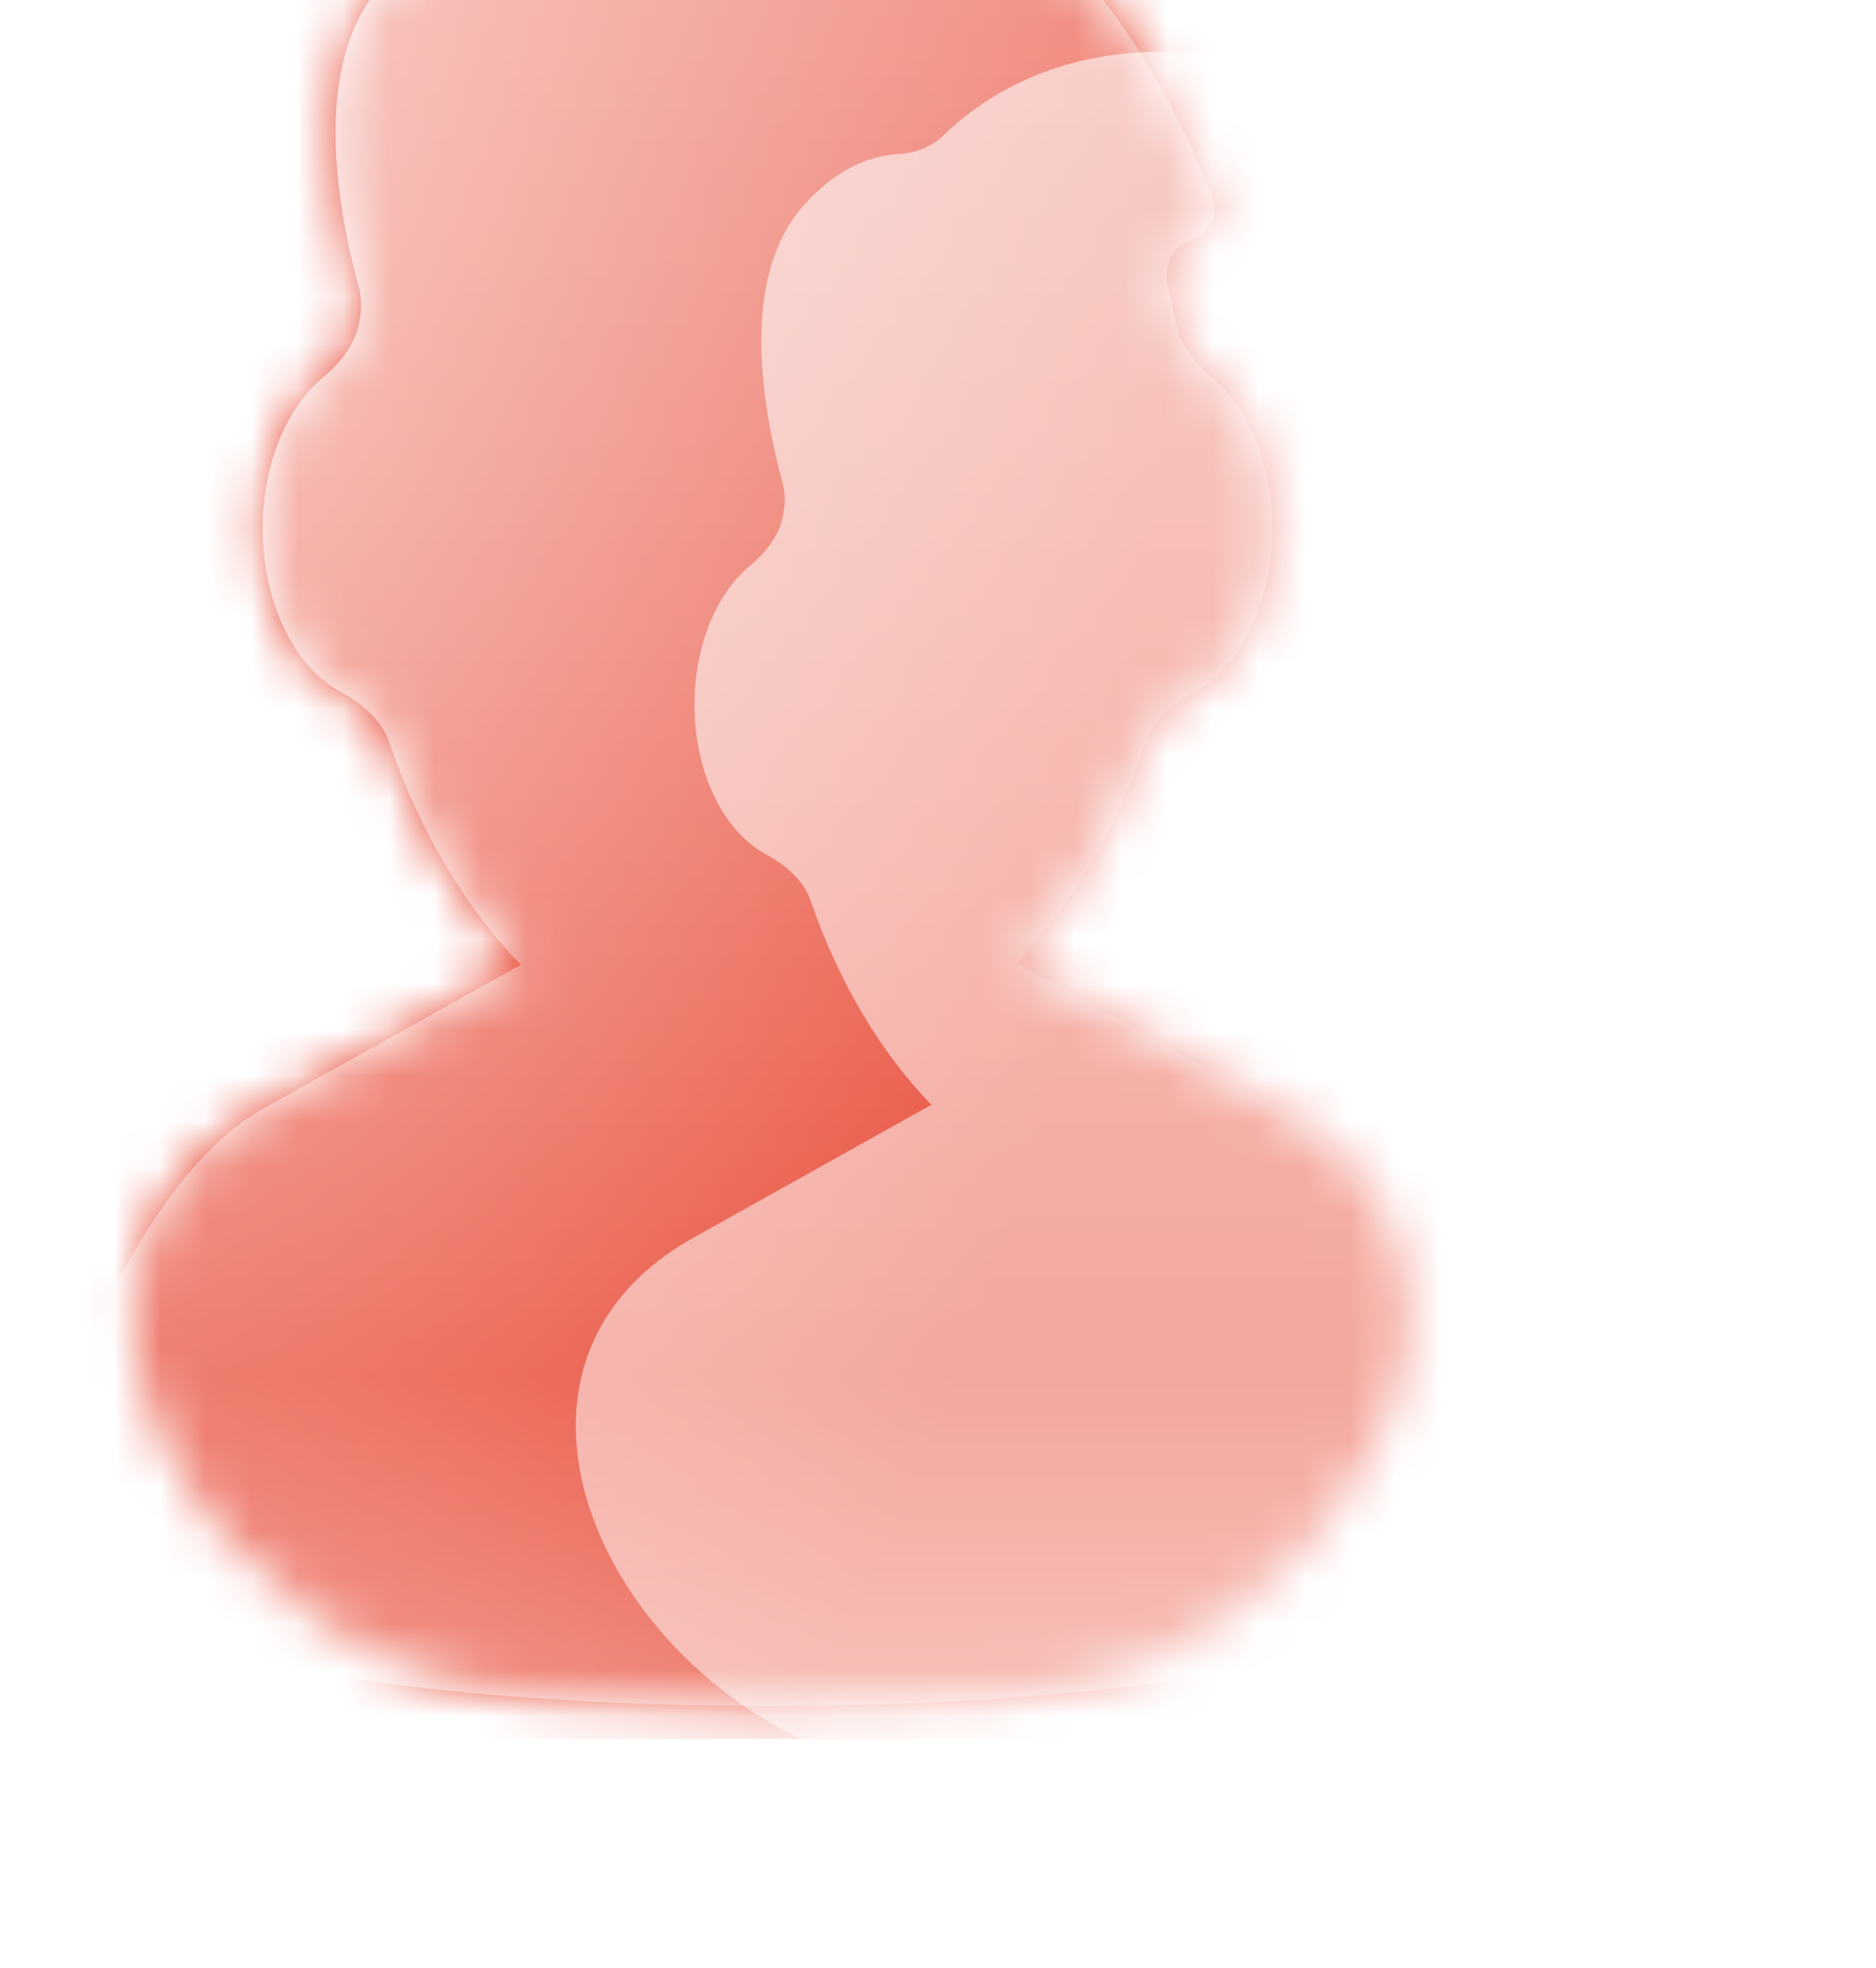 <svg width="41" height="43" viewBox="0 0 41 43" fill="none" xmlns="http://www.w3.org/2000/svg">
<g filter="url(#filter0_iii)">
<mask id="mask0" mask-type="alpha" maskUnits="userSpaceOnUse" x="2" y="0" width="29" height="42">
<path d="M25.694 11.038C25.786 11.544 26.125 11.946 26.497 12.255C27.277 12.904 27.805 14.137 27.805 15.552C27.805 17.176 27.11 18.561 26.134 19.098C25.677 19.348 25.222 19.695 25.039 20.224C24.38 22.131 23.408 23.777 22.219 25.026L27.977 28.243C34.197 31.719 29.122 40.599 22.015 41.102C20.471 41.212 18.753 41.276 16.849 41.276C14.945 41.276 13.227 41.212 11.684 41.102C4.576 40.599 -0.498 31.719 5.721 28.243L11.381 25.081C10.168 23.826 9.177 22.159 8.508 20.224C8.325 19.695 7.87 19.348 7.413 19.098C6.437 18.561 5.742 17.176 5.742 15.552C5.742 14.137 6.27 12.904 7.051 12.255C7.423 11.946 7.761 11.544 7.853 11.038C7.857 11.016 7.861 10.994 7.865 10.972C7.91 10.732 7.9 10.484 7.836 10.25C7.218 7.975 6.964 5.243 8.311 3.699C9.07 2.829 9.861 2.483 10.596 2.441C10.982 2.419 11.366 2.286 11.659 2.005C12.87 0.842 14.577 0 16.925 0C22.16 0 25.317 5.139 26.49 8.314C26.64 8.719 26.412 9.161 26.028 9.254C25.649 9.346 25.423 9.781 25.521 10.2C25.585 10.475 25.643 10.755 25.694 11.038Z" fill="#EE9C2D"/>
</mask>
<g mask="url(#mask0)">
<g clip-path="url(#clip0)">
<rect width="32.827" height="42" transform="translate(2)" fill="#E84B37"/>
<path d="M-70.396 -17.065C-73.121 -20.084 -77.958 -20.978 -86.1 -18.601C-77.845 -21.746 -73.072 -20.799 -70.396 -17.065ZM34.827 42.563V43.474C28.361 42.509 22.38 38.989 16.14 35.969C28.136 43.206 31.634 47.084 34.827 47.262V64.452C12.786 73.279 -18.042 56.876 -4.773 50.103C0.967 47.173 26.781 57.412 16.285 42.527C18.058 46.101 18.381 49.853 12.286 48.781C14.35 48.406 16.769 47.53 14.979 44.529C13.189 41.526 15.059 49.46 2.419 45.386C-7.578 42.17 -22.089 50.925 -12.576 40.383C-33.215 57.001 8.062 76.853 31.86 69.366C29.006 70.206 24.459 70.474 19.316 70.116C24.669 70.027 29.861 68.722 34.811 66.489V71.957C16.881 84.983 0.161 87.985 -30.232 75.048C-4.047 93.095 -34.311 84.643 -34.988 84.429C-32.586 85.162 -20.638 87.038 -21.767 84.715C-22.895 82.392 -31.828 83.16 -38.697 80.176C-35.859 79.855 -30.845 81.945 -37.084 75.977C-24.943 87.091 -34.359 74.994 -41.019 69.544C-41.954 68.687 -42.84 67.775 -43.695 66.811C-42.824 67.597 -42.099 67.775 -41.615 67.15C-43.405 63.719 -44.969 60.485 -46.339 57.43C-45.952 58.001 -45.549 58.591 -45.114 59.163C-70.186 1.805 -7.256 -20.835 -4.434 -40.687C-4.66 -39.901 -5.014 -39.114 -5.514 -38.346C-4.74 -40.633 -4.321 -42.295 -4.563 -43.939H-0.532C-0.451 -43.707 -0.355 -43.456 -0.29 -43.206C-0.081 -43.456 0.097 -43.707 0.258 -43.939H5.708C5.724 -40.49 3.467 -36.398 -2.983 -31.163C1.967 -34.647 6.127 -38.882 7.062 -43.957H9.706C3.176 -36.452 -6.095 -25.284 -11.496 -23.158C-29.458 -13.812 -40.777 6.022 -43.469 25.48C-41.18 17.047 -36.794 8.362 -30.828 0.089C-39.6 13.366 -44.759 28.679 -43.614 41.812C-43.098 45.708 -42.163 49.442 -40.793 52.909C-36.343 62.701 -26.668 69.956 -10.061 72.046C-30.264 59.77 -31.683 28.876 -5.643 25.338C2.66 23.819 10.432 26.463 18.075 29.43C8.271 26.696 -5.079 22.211 -12.931 29.483C-4.337 28.357 4.531 29.412 12.802 32.485C3.628 30.448 -8.836 25.32 -16.108 34.54C-14.189 33.236 -11.609 30.734 -6.449 30.734C-14.027 32.342 -13.544 34.665 -6.32 34.165C-18.784 35.058 -30.957 45.565 -19.042 59.967C-7.127 74.369 4.998 74.476 0.822 77.496C-6.611 82.91 -30.393 70.938 -37.826 59.109C-38.068 58.823 -38.294 58.537 -38.535 58.252C-28.829 74.673 -2.886 86.395 12.512 78.05C19.026 74.512 -37.891 59.145 -17.784 39.239C-12.351 33.861 1.838 33.807 9.029 40.705C4.353 37.345 -12.415 35.487 -7.256 40.74C-3.386 44.671 13.802 46.977 11.141 41.723C9.61 39.489 7.643 37.792 5.434 36.559C5.466 36.577 5.498 36.577 5.53 36.595C-13.189 24.909 7.997 31.663 27.507 40.615C30.038 42.063 32.489 42.634 34.827 42.563ZM-37.213 59.806C-37.213 59.806 -30.232 68.812 -18.703 73.261C-9.642 76.746 -1.661 76.138 -1.612 75.763C-1.564 75.352 -11.19 75.423 -22.573 69.866C-31.909 65.31 -37.213 59.806 -37.213 59.806ZM-13.947 -23.515C-10.722 -25.945 -7.497 -28.358 -4.273 -30.788C-6.965 -29.59 -11.964 -25.838 -13.947 -23.515ZM-44.179 44.671C-44.308 42.885 -45.259 37.149 -45.13 35.29C-46.259 16.832 -38.664 -3.467 -21.896 -16.225C-42.631 -1.948 -49.822 18.583 -44.179 44.671ZM-46.065 15.635C-43.969 11.025 -41.776 6.182 -39.551 1.286C-41.776 4.217 -46.21 13.937 -46.065 15.635ZM-24.056 75.477C-33.779 70.295 -42.647 62.343 -47.226 51.283C-45.259 60.735 -32.312 74.923 -24.056 75.477ZM17.026 40.776C18.349 42.956 19.187 43.778 21.106 47.602C27.926 61.2 -9.787 44.582 -5.708 55.964C-3.225 62.897 14.189 66.292 19.348 66.292C5.16 63.433 -4.257 59.288 -3.273 54.714C-1.774 47.888 42.728 71.653 17.026 40.776ZM-55.304 36.452C-55.401 33.253 -55.675 26.41 -55.143 23.229C-56.046 25.802 -55.675 32.789 -55.304 36.452ZM-43.695 66.793C-44.308 66.114 -44.888 65.417 -45.452 64.684C-44.824 65.596 -44.227 66.31 -43.695 66.793ZM-45.452 64.702C-49.258 59.181 -54.095 49.282 -55.143 39.132C-54.852 49.442 -51.563 56.858 -45.452 64.702ZM-19.719 -41.437C-18.897 -39.936 -18.526 -38.292 -18.381 -36.72C-18.332 -38.471 -18.72 -40.097 -19.719 -41.437ZM-21.735 -43.957H-23.363C-21.702 -43.349 -20.525 -42.492 -19.735 -41.437C-20.219 -42.331 -20.864 -43.188 -21.735 -43.957ZM-47.726 55.035C-51.434 46.708 -51.983 43.581 -53.047 37.345C-52.837 44.743 -52.24 47.352 -47.726 55.035ZM-52.724 70.581C-46.92 77.907 -33.053 82.195 -40.47 73.618C-38.374 79.515 -48.21 75.048 -52.724 70.581ZM-30.603 -38.971C-30.683 -40.705 -31.038 -42.367 -31.715 -43.957H-35.214C-34.166 -43.456 -33.182 -42.813 -32.263 -41.973C-33.876 -42.635 -35.488 -43.278 -37.165 -43.957H-38.89C-34.892 -42.867 -31.667 -41.205 -30.603 -38.971ZM34.827 -43.957V-36.934C24.089 -41.848 14.995 -37.739 9.835 -32.878C4.676 -28.018 -2.548 -27.089 -8.175 -23.301C-2.241 -27.929 5.966 -29.841 10.867 -35.38C15.769 -40.919 13.915 -41.723 14.898 -43.957H34.827ZM26.701 -41.67C23.234 -41.616 20.267 -40.115 17.365 -38.364C20.429 -39.633 23.557 -40.74 26.701 -41.67ZM18.526 68.329C14.721 68.061 10.593 67.454 6.595 66.489C10.626 67.829 14.608 68.401 18.526 68.329ZM7.401 68.294C5.079 67.525 2.757 66.525 0.403 65.238C-23.379 50.568 -2.58 46.816 7.433 48.692C1.451 45.922 -16.124 42.509 -11.141 56.59C-12.238 55.071 -14.511 52.891 -14.027 48.781C-17.252 58.609 -3.305 65.703 7.401 68.294ZM-10.964 -20.906C-19.639 -15.063 -24.701 -9.185 -30.812 0.071C-24.701 -8.398 -19.751 -14.045 -10.964 -20.906ZM34.827 36.452V34.951C32.473 34.522 25.395 32.235 23.057 31.449C26.298 32.86 34.085 35.916 34.827 36.452ZM-29.135 -43.957H-23.541C-12.544 -37.488 -26.975 -26.642 -29.377 -19.137C-25.201 -21.442 -18.607 -30.055 -18.381 -36.702C-17.72 -29.269 -22.154 -23.033 -8.594 -36.595C-6.272 -38.292 -5.837 -41.062 -6.724 -43.957H-5.901C-4.45 -28.572 -32.376 -20.745 -35.182 -13.169C-28.329 -14.849 -39.745 -9.077 -38.052 -7.88C-30.732 -13.205 -25.072 -20.817 -17.607 -25.91C-35.02 -12.401 -54.014 12.008 -53.321 35.773C-58.4 6.111 -24.718 -26.017 -26.41 -37.846C-27.249 -43.599 -28.361 -42.438 -29.135 -43.957ZM-32.408 -19.37C-33.344 -19.638 -35.085 -17.833 -35.117 -15.921C-34.085 -17.225 -33.247 -18.297 -32.408 -19.37ZM-23.395 -37.024C-23.605 -37.739 -23.798 -38.382 -24.04 -39.222C-24.83 -37.703 -24.637 -37.024 -23.395 -37.024ZM-21.654 -36.273C-22.138 -37.185 -21.977 -39.275 -22.879 -38.9C-22.525 -38.096 -23.734 -36.72 -21.654 -36.273ZM-27.281 -43.474C-25.717 -37.596 -24.943 -43.51 -21.444 -39.615C-21.767 -41.777 -24.492 -43.76 -27.281 -43.474ZM-62.398 63.076C-58.19 72.046 -55.417 77.46 -42.889 80.587C-50.531 76.888 -56.465 72.135 -62.398 63.076ZM-87.874 64.202V65.721C-80.634 74.583 -73.024 84.804 -64.623 88.878C-63.043 89.986 -61.447 91.04 -59.835 92.023H-57.545C-63.205 89.003 -68.3 85.376 -72.572 81.177C-77.651 77.389 -82.698 70.545 -87.874 64.202ZM-87.874 -20.745V-22.104C-49.822 -38.954 -63.688 9.292 -65.462 21.246C-67.235 33.2 -63.043 56.286 -59.657 50.693C-56.271 45.1 -68.042 37.345 -45.42 -11.204C-55.288 4.199 -61.431 31.27 -63.962 31.341C-66.494 31.413 -65.139 22.157 -63.688 18.583C-65.462 54.142 -38.793 -48.924 -86.422 -26.428C-86.809 -26.195 -87.293 -25.963 -87.874 -25.713V-30.055C-73.814 -38.132 -65.623 -42.992 -53.934 -42.992C-42.244 -42.992 -32.973 -40.258 -30.683 -36.416C-32.989 -12.812 -78.167 23.14 -47.452 66.882C-40.938 74.869 -44.017 75.405 -50.951 69.509C-57.884 63.612 -65.252 49.835 -68.154 33.164C-67.945 43.081 -66.703 52.891 -62.85 61.075C-66.929 54.856 -68.687 49.675 -69.767 37.917C-70.847 26.16 -67.59 9.095 -67.268 -4.163C-66.752 -6.10352e-05 -66.768 2.591 -66.913 6.254C-59.561 -21.8 -73.862 -26.642 -87.874 -20.745ZM-70.638 -37.042C-73.201 -36.488 -78.264 -34.594 -80.167 -32.878C-76.99 -34.272 -73.814 -35.648 -70.638 -37.042ZM-37.342 -37.328C-34.972 -34.826 -35.714 -30.627 -37.036 -27.16C-36.859 -27.446 -36.665 -27.75 -36.456 -28.054C-34.263 -31.556 -34.988 -35.148 -37.342 -37.328ZM-37.504 -35.112C-37.31 -32.181 -37.6 -29.608 -38.455 -26.66C-36.262 -30.269 -35.923 -33.271 -37.504 -35.112ZM-52.676 -40.061C-50.112 -40.061 -47.565 -40.061 -45.001 -40.061C-47.178 -40.294 -50.467 -40.294 -52.676 -40.061ZM-38.084 -34.343C-40.615 -40.973 -50.806 -39.722 -56.271 -38.775C-50.273 -38.793 -42.179 -40.365 -38.084 -34.343ZM-39.019 -26.964C-40.761 -22.961 -44.34 -20.656 -46.404 -16.975C-44.179 -17.118 -39.261 -24.194 -39.019 -26.964ZM30.845 3.341C27.62 -0.5 27.459 -1.197 29.151 -3.699C25.83 -1.876 28.619 1.912 30.845 3.341ZM23.669 -37.971C27.378 -38.185 31.135 -37.077 34.827 -36.13V-36.291C31.199 -37.864 27.604 -39.472 23.669 -37.971ZM34.827 28.911V26.767C30.748 25.391 26.765 24.158 22.75 23.64C26.556 24.998 30.699 28.089 34.827 28.911ZM-87.874 71.599C-81.424 78.711 -74.942 85.859 -68.058 92.023H-64.769C-72.863 84.34 -80.312 74.923 -87.874 67.847V71.599ZM-87.874 72.886V81.32C-83.23 83.875 -78.135 87.413 -72.572 92.023H-70.073C-76.232 87.681 -82.069 79.926 -87.874 72.886ZM34.827 5.271V-5.182C33.795 -4.521 32.682 -3.878 31.489 -3.252C30.457 0.036 32.102 3.127 34.827 5.271ZM26.797 -3.717C23.073 -1.698 25.798 0.357 27.555 2.537C26.023 -0.786 24.331 -1.126 26.797 -3.717ZM17.349 -28.179C25.637 -30.734 29.49 -28.286 34.827 -25.248V-25.677C29.345 -28.643 26.604 -31.806 17.349 -28.179ZM34.827 -11.829V-11.847C34.763 -11.811 34.698 -11.775 34.633 -11.74C34.698 -11.775 34.763 -11.811 34.827 -11.829ZM33.763 92.023C34.118 91.809 34.472 91.612 34.827 91.398V90.415C34.117 90.969 33.392 91.487 32.666 92.023H33.763ZM-87.664 -43.957C-87.712 -43.939 -87.761 -43.921 -87.793 -43.903C-87.745 -43.921 -87.696 -43.939 -87.648 -43.957H-87.664ZM-87.874 -43.885C-87.841 -43.885 -87.825 -43.903 -87.793 -43.903C-87.825 -43.903 -87.841 -43.885 -87.874 -43.885ZM-82.521 -43.957C-84.52 -43.081 -86.31 -42.384 -87.874 -41.848V-36.095C-81.005 -39.168 -73.943 -41.777 -67.171 -43.957H-82.521ZM-38.487 92.023H-35.778C-39.584 90.487 -49.725 84.179 -50.999 83.393C-46.21 87.163 -41.825 90.111 -38.487 92.023ZM-87.874 -12.365V-15.403C-53.127 -25.23 -86.422 44.618 -59.69 75.995C-84.326 58.788 -73.846 21.621 -76.249 -3.77C-77.039 -12.151 -82.069 -13.008 -87.874 -12.365ZM-78.683 -13.402C-70.46 -3.395 -75.862 17.511 -75.362 32.539C-75.41 21.764 -64.978 -10.007 -78.683 -13.402ZM8.159 92.023C16.946 89.486 25.266 85.448 32.408 79.819C33.231 78.925 34.037 78.05 34.811 77.21V73.815C23.444 81.641 11.69 88.289 0.048 92.023H8.159ZM-58.77 77.013C-56.884 79.051 -54.627 80.855 -51.918 82.374L-58.77 77.013ZM13.221 26.803C3.628 19.369 27.539 33.396 34.827 34.325V31.198C23.186 27.571 -6.853 17.225 13.221 26.803ZM-75.378 58.841C-73.362 64.327 -71.266 72.904 -58.529 80.409C-68.364 71.474 -71.75 65.756 -75.378 58.841ZM-84.004 38.596C-83.52 46.101 -79.892 51.158 -76.587 55.571C-84.778 28.554 -68.429 -10.507 -87.874 -10.918V-8.523C-86.31 -8.774 -86.1 -10.721 -83.117 -9.095C-75.571 -4.485 -78.296 9.595 -80.102 16.457C-80.521 10.006 -77.361 0.733 -82.875 -3.681C-88.196 -5.593 -81.892 3.77 -82.924 6.647C-84.052 2.805 -85.761 0.304 -87.874 -1.162V3.306C-81.908 9.578 -83.327 27.071 -83.117 34.576C-85.536 29.233 -86.487 23.086 -87.874 17.225V45.493C-84.326 52.623 -81.376 60.289 -79.167 66.096C-82.134 61.968 -84.955 56.929 -87.874 51.98V60.717C-80.376 68.687 -72.75 79.158 -64.478 86.109C-68.687 83.303 -72.701 80.087 -76.474 76.46C-71.315 81.784 -65.591 86.198 -59.496 89.772C-58.642 90.308 -57.787 90.79 -56.916 91.219C-56.416 91.487 -55.933 91.737 -55.433 92.005H-39.616C-73.201 83.446 -85.133 48.424 -84.004 38.596ZM30.651 92.023C32.07 91.273 33.473 90.469 34.827 89.611V80.087C27.136 85.376 19.719 89.289 12.592 92.023H30.651ZM22.218 36.327C26.942 39.096 30.957 41.276 34.827 41.223V36.666C34.424 36.648 33.263 36.327 31.086 35.594C39.358 44.296 27.958 39.615 22.218 36.327ZM-87.874 92.023H-77.619C-81.07 89.825 -84.52 87.592 -87.874 85.626V92.023ZM-31.925 17.118C-31.925 17.1 -31.909 17.082 -31.909 17.064C-31.909 17.082 -31.909 17.1 -31.925 17.118ZM-31.731 16.689C-31.796 16.814 -31.844 16.939 -31.909 17.064C-31.844 16.939 -31.796 16.814 -31.731 16.689ZM-31.667 16.564C-31.683 16.6 -31.699 16.618 -31.715 16.654C-31.699 16.618 -31.683 16.6 -31.667 16.564ZM-31.715 16.654C-31.715 16.671 -31.731 16.671 -31.731 16.689C-31.731 16.671 -31.715 16.671 -31.715 16.654ZM-30.474 17.69C-40.309 28.411 -35.794 54.499 -32.699 45.958C-26.652 29.322 -12.415 14.295 5.482 22.872C-3.708 16.975 13.205 20.656 23.492 22.639C12.173 19.763 0.419 15.849 -10.771 19.709C-7.272 17.922 -5.208 17.172 -1.29 17.154C-10.464 16.117 -18.042 18.405 -25.862 25.016C-33.682 31.627 -22.412 9.649 -24.024 8.577C-25.524 7.576 -29.667 12.293 -31.667 16.564C-29.071 11.114 -25.459 12.222 -30.474 17.69ZM-32.086 17.511C-32.038 17.368 -31.973 17.243 -31.925 17.118C-31.973 17.243 -32.038 17.386 -32.086 17.511ZM2.096 17.154C11.883 18.262 17.817 21.156 27.249 22.336C17.639 20.102 11.448 17.082 2.096 17.154ZM22.218 36.327C21.96 36.184 21.718 36.023 21.46 35.88C21.686 36.041 21.944 36.184 22.218 36.327ZM-72.073 -41.348C-70.573 -41.956 -69.073 -42.563 -67.574 -43.171C-69.332 -43.814 -70.718 -42.241 -72.073 -41.348ZM-61.076 -43.957H-63.737C-74.604 -38.936 -95.919 -29.966 -61.076 -43.957ZM-18.075 83.536C-10.658 87.306 -18.204 88.289 -22.315 88.164C-16.14 89.218 -8.949 86.645 -18.075 83.536ZM-10.126 85.448C-5.434 89.093 -11.754 89.45 -14.689 89.807C-11.432 89.575 -2.306 89.075 -10.126 85.448ZM-1.306 85.233C9.029 90.076 -1.806 90.951 -7.578 92.023H-5.466C1.209 91.201 11.174 88.664 -1.306 85.233ZM34.827 24.212V23.533C33.118 23.515 31.377 23.39 29.603 23.175C31.377 23.569 33.118 23.926 34.827 24.212ZM-36.601 56.643C-34.505 60.574 -30.474 63.612 -28.7 63.969C-30.957 62.719 -34.182 59.86 -36.601 56.643ZM-18.22 68.615C-38.664 45.422 -19.187 24.301 -5.321 21.621C-14.834 21.978 -34.666 38.06 -29.829 53.606C-33.215 53.195 -37.084 46.994 -38.148 40.83C-37.407 50.032 -31.602 59.86 -18.22 68.615ZM-30.474 60.038C-36.923 53.606 -39.761 43.885 -39.793 37.453C-40.486 44.153 -39.019 52.891 -30.474 60.038ZM34.827 25.338V24.855C33.65 24.73 32.457 24.569 31.247 24.355C32.537 24.677 33.731 24.998 34.827 25.338ZM34.827 -34.719V-31.163C30.699 -32.807 30.474 -34.665 20.058 -32.86C9.642 -31.056 -19.429 -14.456 -25.749 -1.626C-15.156 -15.903 26.959 -38.918 34.827 -22.211V-13.92C24.201 -6.272 -7.933 -3.056 -4.482 3.645C-2.951 5.825 1.774 8.059 6.288 4.664C-2.58 2.519 13.302 -3.878 15.72 -5.003C-4.047 4.95 12.899 3.234 21.638 4.378C30.377 5.521 31.135 7.648 34.827 9.184V9.631C26.91 7.255 25.637 4.503 10.48 5.128C27.571 6.272 19.671 12.347 34.827 12.758V20.763C18.542 20.924 13.866 15.706 1.741 15.706C-10.384 15.706 -17.639 16.779 -22.525 20.066C-31.119 26.267 -18.703 6.254 -17.543 3.288C-9.981 -15.027 -37.504 15.456 -39.793 37.453C-39.874 18.637 -24.83 -5.003 -7.417 -6.075C-1.935 -6.433 -35.15 23.229 -18.542 17.69C-32.086 16.796 13.221 -9.828 -0.468 -9.578C-23.831 -9.149 -34.472 10.685 -41.002 28.518C-43.276 0.125 9.029 -39.633 34.827 -34.719ZM6.82 5.897C8.304 6.933 11.399 6.486 13.753 6.719C11.448 6.272 9.174 5.271 6.82 5.897ZM-6.53 14.867C-11.657 14.491 -22.573 18.226 -14.35 9.649C-24.347 18.941 -12.286 15.563 -6.53 14.867Z" fill="#BD93B9"/>
<path d="M-70.396 -17.065C-73.121 -20.084 -77.958 -20.978 -86.1 -18.601C-77.845 -21.746 -73.072 -20.799 -70.396 -17.065ZM34.827 42.563V43.474C28.361 42.509 22.38 38.989 16.14 35.969C28.136 43.206 31.634 47.084 34.827 47.262V64.452C12.786 73.279 -18.042 56.876 -4.773 50.103C0.967 47.173 26.781 57.412 16.285 42.527C18.058 46.101 18.381 49.853 12.286 48.781C14.35 48.406 16.769 47.53 14.979 44.529C13.189 41.526 15.059 49.46 2.419 45.386C-7.578 42.17 -22.089 50.925 -12.576 40.383C-33.215 57.001 8.062 76.853 31.86 69.366C29.006 70.206 24.459 70.474 19.316 70.116C24.669 70.027 29.861 68.722 34.811 66.489V71.957C16.881 84.983 0.161 87.985 -30.232 75.048C-4.047 93.095 -34.311 84.643 -34.988 84.429C-32.586 85.162 -20.638 87.038 -21.767 84.715C-22.895 82.392 -31.828 83.16 -38.697 80.176C-35.859 79.855 -30.845 81.945 -37.084 75.977C-24.943 87.091 -34.359 74.994 -41.019 69.544C-41.954 68.687 -42.84 67.775 -43.695 66.811C-42.824 67.597 -42.099 67.775 -41.615 67.15C-43.405 63.719 -44.969 60.485 -46.339 57.43C-45.952 58.001 -45.549 58.591 -45.114 59.163C-70.186 1.805 -7.256 -20.835 -4.434 -40.687C-4.66 -39.901 -5.014 -39.114 -5.514 -38.346C-4.74 -40.633 -4.321 -42.295 -4.563 -43.939H-0.532C-0.451 -43.707 -0.355 -43.456 -0.29 -43.206C-0.081 -43.456 0.097 -43.707 0.258 -43.939H5.708C5.724 -40.49 3.467 -36.398 -2.983 -31.163C1.967 -34.647 6.127 -38.882 7.062 -43.957H9.706C3.176 -36.452 -6.095 -25.284 -11.496 -23.158C-29.458 -13.812 -40.777 6.022 -43.469 25.48C-41.18 17.047 -36.794 8.362 -30.828 0.089C-39.6 13.366 -44.759 28.679 -43.614 41.812C-43.098 45.708 -42.163 49.442 -40.793 52.909C-36.343 62.701 -26.668 69.956 -10.061 72.046C-30.264 59.77 -31.683 28.876 -5.643 25.338C2.66 23.819 10.432 26.463 18.075 29.43C8.271 26.696 -5.079 22.211 -12.931 29.483C-4.337 28.357 4.531 29.412 12.802 32.485C3.628 30.448 -8.836 25.32 -16.108 34.54C-14.189 33.236 -11.609 30.734 -6.449 30.734C-14.027 32.342 -13.544 34.665 -6.32 34.165C-18.784 35.058 -30.957 45.565 -19.042 59.967C-7.127 74.369 4.998 74.476 0.822 77.496C-6.611 82.91 -30.393 70.938 -37.826 59.109C-38.068 58.823 -38.294 58.537 -38.535 58.252C-28.829 74.673 -2.886 86.395 12.512 78.05C19.026 74.512 -37.891 59.145 -17.784 39.239C-12.351 33.861 1.838 33.807 9.029 40.705C4.353 37.345 -12.415 35.487 -7.256 40.74C-3.386 44.671 13.802 46.977 11.141 41.723C9.61 39.489 7.643 37.792 5.434 36.559C5.466 36.577 5.498 36.577 5.53 36.595C-13.189 24.909 7.997 31.663 27.507 40.615C30.038 42.063 32.489 42.634 34.827 42.563ZM-37.213 59.806C-37.213 59.806 -30.232 68.812 -18.703 73.261C-9.642 76.746 -1.661 76.138 -1.612 75.763C-1.564 75.352 -11.19 75.423 -22.573 69.866C-31.909 65.31 -37.213 59.806 -37.213 59.806ZM-13.947 -23.515C-10.722 -25.945 -7.497 -28.358 -4.273 -30.788C-6.965 -29.59 -11.964 -25.838 -13.947 -23.515ZM-44.179 44.671C-44.308 42.885 -45.259 37.149 -45.13 35.29C-46.259 16.832 -38.664 -3.467 -21.896 -16.225C-42.631 -1.948 -49.822 18.583 -44.179 44.671ZM-46.065 15.635C-43.969 11.025 -41.776 6.182 -39.551 1.286C-41.776 4.217 -46.21 13.937 -46.065 15.635ZM-24.056 75.477C-33.779 70.295 -42.647 62.343 -47.226 51.283C-45.259 60.735 -32.312 74.923 -24.056 75.477ZM17.026 40.776C18.349 42.956 19.187 43.778 21.106 47.602C27.926 61.2 -9.787 44.582 -5.708 55.964C-3.225 62.897 14.189 66.292 19.348 66.292C5.16 63.433 -4.257 59.288 -3.273 54.714C-1.774 47.888 42.728 71.653 17.026 40.776ZM-55.304 36.452C-55.401 33.253 -55.675 26.41 -55.143 23.229C-56.046 25.802 -55.675 32.789 -55.304 36.452ZM-43.695 66.793C-44.308 66.114 -44.888 65.417 -45.452 64.684C-44.824 65.596 -44.227 66.31 -43.695 66.793ZM-45.452 64.702C-49.258 59.181 -54.095 49.282 -55.143 39.132C-54.852 49.442 -51.563 56.858 -45.452 64.702ZM-19.719 -41.437C-18.897 -39.936 -18.526 -38.292 -18.381 -36.72C-18.332 -38.471 -18.72 -40.097 -19.719 -41.437ZM-21.735 -43.957H-23.363C-21.702 -43.349 -20.525 -42.492 -19.735 -41.437C-20.219 -42.331 -20.864 -43.188 -21.735 -43.957ZM-47.726 55.035C-51.434 46.708 -51.983 43.581 -53.047 37.345C-52.837 44.743 -52.24 47.352 -47.726 55.035ZM-52.724 70.581C-46.92 77.907 -33.053 82.195 -40.47 73.618C-38.374 79.515 -48.21 75.048 -52.724 70.581ZM-30.603 -38.971C-30.683 -40.705 -31.038 -42.367 -31.715 -43.957H-35.214C-34.166 -43.456 -33.182 -42.813 -32.263 -41.973C-33.876 -42.635 -35.488 -43.278 -37.165 -43.957H-38.89C-34.892 -42.867 -31.667 -41.205 -30.603 -38.971ZM34.827 -43.957V-36.934C24.089 -41.848 14.995 -37.739 9.835 -32.878C4.676 -28.018 -2.548 -27.089 -8.175 -23.301C-2.241 -27.929 5.966 -29.841 10.867 -35.38C15.769 -40.919 13.915 -41.723 14.898 -43.957H34.827ZM26.701 -41.67C23.234 -41.616 20.267 -40.115 17.365 -38.364C20.429 -39.633 23.557 -40.74 26.701 -41.67ZM18.526 68.329C14.721 68.061 10.593 67.454 6.595 66.489C10.626 67.829 14.608 68.401 18.526 68.329ZM7.401 68.294C5.079 67.525 2.757 66.525 0.403 65.238C-23.379 50.568 -2.58 46.816 7.433 48.692C1.451 45.922 -16.124 42.509 -11.141 56.59C-12.238 55.071 -14.511 52.891 -14.027 48.781C-17.252 58.609 -3.305 65.703 7.401 68.294ZM-10.964 -20.906C-19.639 -15.063 -24.701 -9.185 -30.812 0.071C-24.701 -8.398 -19.751 -14.045 -10.964 -20.906ZM34.827 36.452V34.951C32.473 34.522 25.395 32.235 23.057 31.449C26.298 32.86 34.085 35.916 34.827 36.452ZM-29.135 -43.957H-23.541C-12.544 -37.488 -26.975 -26.642 -29.377 -19.137C-25.201 -21.442 -18.607 -30.055 -18.381 -36.702C-17.72 -29.269 -22.154 -23.033 -8.594 -36.595C-6.272 -38.292 -5.837 -41.062 -6.724 -43.957H-5.901C-4.45 -28.572 -32.376 -20.745 -35.182 -13.169C-28.329 -14.849 -39.745 -9.077 -38.052 -7.88C-30.732 -13.205 -25.072 -20.817 -17.607 -25.91C-35.02 -12.401 -54.014 12.008 -53.321 35.773C-58.4 6.111 -24.718 -26.017 -26.41 -37.846C-27.249 -43.599 -28.361 -42.438 -29.135 -43.957ZM-32.408 -19.37C-33.344 -19.638 -35.085 -17.833 -35.117 -15.921C-34.085 -17.225 -33.247 -18.297 -32.408 -19.37ZM-23.395 -37.024C-23.605 -37.739 -23.798 -38.382 -24.04 -39.222C-24.83 -37.703 -24.637 -37.024 -23.395 -37.024ZM-21.654 -36.273C-22.138 -37.185 -21.977 -39.275 -22.879 -38.9C-22.525 -38.096 -23.734 -36.72 -21.654 -36.273ZM-27.281 -43.474C-25.717 -37.596 -24.943 -43.51 -21.444 -39.615C-21.767 -41.777 -24.492 -43.76 -27.281 -43.474ZM-62.398 63.076C-58.19 72.046 -55.417 77.46 -42.889 80.587C-50.531 76.888 -56.465 72.135 -62.398 63.076ZM-87.874 64.202V65.721C-80.634 74.583 -73.024 84.804 -64.623 88.878C-63.043 89.986 -61.447 91.04 -59.835 92.023H-57.545C-63.205 89.003 -68.3 85.376 -72.572 81.177C-77.651 77.389 -82.698 70.545 -87.874 64.202ZM-87.874 -20.745V-22.104C-49.822 -38.954 -63.688 9.292 -65.462 21.246C-67.235 33.2 -63.043 56.286 -59.657 50.693C-56.271 45.1 -68.042 37.345 -45.42 -11.204C-55.288 4.199 -61.431 31.27 -63.962 31.341C-66.494 31.413 -65.139 22.157 -63.688 18.583C-65.462 54.142 -38.793 -48.924 -86.422 -26.428C-86.809 -26.195 -87.293 -25.963 -87.874 -25.713V-30.055C-73.814 -38.132 -65.623 -42.992 -53.934 -42.992C-42.244 -42.992 -32.973 -40.258 -30.683 -36.416C-32.989 -12.812 -78.167 23.14 -47.452 66.882C-40.938 74.869 -44.017 75.405 -50.951 69.509C-57.884 63.612 -65.252 49.835 -68.154 33.164C-67.945 43.081 -66.703 52.891 -62.85 61.075C-66.929 54.856 -68.687 49.675 -69.767 37.917C-70.847 26.16 -67.59 9.095 -67.268 -4.163C-66.752 -6.10352e-05 -66.768 2.591 -66.913 6.254C-59.561 -21.8 -73.862 -26.642 -87.874 -20.745ZM-70.638 -37.042C-73.201 -36.488 -78.264 -34.594 -80.167 -32.878C-76.99 -34.272 -73.814 -35.648 -70.638 -37.042ZM-37.342 -37.328C-34.972 -34.826 -35.714 -30.627 -37.036 -27.16C-36.859 -27.446 -36.665 -27.75 -36.456 -28.054C-34.263 -31.556 -34.988 -35.148 -37.342 -37.328ZM-37.504 -35.112C-37.31 -32.181 -37.6 -29.608 -38.455 -26.66C-36.262 -30.269 -35.923 -33.271 -37.504 -35.112ZM-52.676 -40.061C-50.112 -40.061 -47.565 -40.061 -45.001 -40.061C-47.178 -40.294 -50.467 -40.294 -52.676 -40.061ZM-38.084 -34.343C-40.615 -40.973 -50.806 -39.722 -56.271 -38.775C-50.273 -38.793 -42.179 -40.365 -38.084 -34.343ZM-39.019 -26.964C-40.761 -22.961 -44.34 -20.656 -46.404 -16.975C-44.179 -17.118 -39.261 -24.194 -39.019 -26.964ZM30.845 3.341C27.62 -0.5 27.459 -1.197 29.151 -3.699C25.83 -1.876 28.619 1.912 30.845 3.341ZM23.669 -37.971C27.378 -38.185 31.135 -37.077 34.827 -36.13V-36.291C31.199 -37.864 27.604 -39.472 23.669 -37.971ZM34.827 28.911V26.767C30.748 25.391 26.765 24.158 22.75 23.64C26.556 24.998 30.699 28.089 34.827 28.911ZM-87.874 71.599C-81.424 78.711 -74.942 85.859 -68.058 92.023H-64.769C-72.863 84.34 -80.312 74.923 -87.874 67.847V71.599ZM-87.874 72.886V81.32C-83.23 83.875 -78.135 87.413 -72.572 92.023H-70.073C-76.232 87.681 -82.069 79.926 -87.874 72.886ZM34.827 5.271V-5.182C33.795 -4.521 32.682 -3.878 31.489 -3.252C30.457 0.036 32.102 3.127 34.827 5.271ZM26.797 -3.717C23.073 -1.698 25.798 0.357 27.555 2.537C26.023 -0.786 24.331 -1.126 26.797 -3.717ZM17.349 -28.179C25.637 -30.734 29.49 -28.286 34.827 -25.248V-25.677C29.345 -28.643 26.604 -31.806 17.349 -28.179ZM34.827 -11.829V-11.847C34.763 -11.811 34.698 -11.775 34.633 -11.74C34.698 -11.775 34.763 -11.811 34.827 -11.829ZM33.763 92.023C34.118 91.809 34.472 91.612 34.827 91.398V90.415C34.117 90.969 33.392 91.487 32.666 92.023H33.763ZM-87.664 -43.957C-87.712 -43.939 -87.761 -43.921 -87.793 -43.903C-87.745 -43.921 -87.696 -43.939 -87.648 -43.957H-87.664ZM-87.874 -43.885C-87.841 -43.885 -87.825 -43.903 -87.793 -43.903C-87.825 -43.903 -87.841 -43.885 -87.874 -43.885ZM-82.521 -43.957C-84.52 -43.081 -86.31 -42.384 -87.874 -41.848V-36.095C-81.005 -39.168 -73.943 -41.777 -67.171 -43.957H-82.521ZM-38.487 92.023H-35.778C-39.584 90.487 -49.725 84.179 -50.999 83.393C-46.21 87.163 -41.825 90.111 -38.487 92.023ZM-87.874 -12.365V-15.403C-53.127 -25.23 -86.422 44.618 -59.69 75.995C-84.326 58.788 -73.846 21.621 -76.249 -3.77C-77.039 -12.151 -82.069 -13.008 -87.874 -12.365ZM-78.683 -13.402C-70.46 -3.395 -75.862 17.511 -75.362 32.539C-75.41 21.764 -64.978 -10.007 -78.683 -13.402ZM8.159 92.023C16.946 89.486 25.266 85.448 32.408 79.819C33.231 78.925 34.037 78.05 34.811 77.21V73.815C23.444 81.641 11.69 88.289 0.048 92.023H8.159ZM-58.77 77.013C-56.884 79.051 -54.627 80.855 -51.918 82.374L-58.77 77.013ZM13.221 26.803C3.628 19.369 27.539 33.396 34.827 34.325V31.198C23.186 27.571 -6.853 17.225 13.221 26.803ZM-75.378 58.841C-73.362 64.327 -71.266 72.904 -58.529 80.409C-68.364 71.474 -71.75 65.756 -75.378 58.841ZM-84.004 38.596C-83.52 46.101 -79.892 51.158 -76.587 55.571C-84.778 28.554 -68.429 -10.507 -87.874 -10.918V-8.523C-86.31 -8.774 -86.1 -10.721 -83.117 -9.095C-75.571 -4.485 -78.296 9.595 -80.102 16.457C-80.521 10.006 -77.361 0.733 -82.875 -3.681C-88.196 -5.593 -81.892 3.77 -82.924 6.647C-84.052 2.805 -85.761 0.304 -87.874 -1.162V3.306C-81.908 9.578 -83.327 27.071 -83.117 34.576C-85.536 29.233 -86.487 23.086 -87.874 17.225V45.493C-84.326 52.623 -81.376 60.289 -79.167 66.096C-82.134 61.968 -84.955 56.929 -87.874 51.98V60.717C-80.376 68.687 -72.75 79.158 -64.478 86.109C-68.687 83.303 -72.701 80.087 -76.474 76.46C-71.315 81.784 -65.591 86.198 -59.496 89.772C-58.642 90.308 -57.787 90.79 -56.916 91.219C-56.416 91.487 -55.933 91.737 -55.433 92.005H-39.616C-73.201 83.446 -85.133 48.424 -84.004 38.596ZM30.651 92.023C32.07 91.273 33.473 90.469 34.827 89.611V80.087C27.136 85.376 19.719 89.289 12.592 92.023H30.651ZM22.218 36.327C26.942 39.096 30.957 41.276 34.827 41.223V36.666C34.424 36.648 33.263 36.327 31.086 35.594C39.358 44.296 27.958 39.615 22.218 36.327ZM-87.874 92.023H-77.619C-81.07 89.825 -84.52 87.592 -87.874 85.626V92.023ZM-31.925 17.118C-31.925 17.1 -31.909 17.082 -31.909 17.064C-31.909 17.082 -31.909 17.1 -31.925 17.118ZM-31.731 16.689C-31.796 16.814 -31.844 16.939 -31.909 17.064C-31.844 16.939 -31.796 16.814 -31.731 16.689ZM-31.667 16.564C-31.683 16.6 -31.699 16.618 -31.715 16.654C-31.699 16.618 -31.683 16.6 -31.667 16.564ZM-31.715 16.654C-31.715 16.671 -31.731 16.671 -31.731 16.689C-31.731 16.671 -31.715 16.671 -31.715 16.654ZM-30.474 17.69C-40.309 28.411 -35.794 54.499 -32.699 45.958C-26.652 29.322 -12.415 14.295 5.482 22.872C-3.708 16.975 13.205 20.656 23.492 22.639C12.173 19.763 0.419 15.849 -10.771 19.709C-7.272 17.922 -5.208 17.172 -1.29 17.154C-10.464 16.117 -18.042 18.405 -25.862 25.016C-33.682 31.627 -22.412 9.649 -24.024 8.577C-25.524 7.576 -29.667 12.293 -31.667 16.564C-29.071 11.114 -25.459 12.222 -30.474 17.69ZM-32.086 17.511C-32.038 17.368 -31.973 17.243 -31.925 17.118C-31.973 17.243 -32.038 17.386 -32.086 17.511ZM2.096 17.154C11.883 18.262 17.817 21.156 27.249 22.336C17.639 20.102 11.448 17.082 2.096 17.154ZM22.218 36.327C21.96 36.184 21.718 36.023 21.46 35.88C21.686 36.041 21.944 36.184 22.218 36.327ZM-72.073 -41.348C-70.573 -41.956 -69.073 -42.563 -67.574 -43.171C-69.332 -43.814 -70.718 -42.241 -72.073 -41.348ZM-61.076 -43.957H-63.737C-74.604 -38.936 -95.919 -29.966 -61.076 -43.957ZM-18.075 83.536C-10.658 87.306 -18.204 88.289 -22.315 88.164C-16.14 89.218 -8.949 86.645 -18.075 83.536ZM-10.126 85.448C-5.434 89.093 -11.754 89.45 -14.689 89.807C-11.432 89.575 -2.306 89.075 -10.126 85.448ZM-1.306 85.233C9.029 90.076 -1.806 90.951 -7.578 92.023H-5.466C1.209 91.201 11.174 88.664 -1.306 85.233ZM34.827 24.212V23.533C33.118 23.515 31.377 23.39 29.603 23.175C31.377 23.569 33.118 23.926 34.827 24.212ZM-36.601 56.643C-34.505 60.574 -30.474 63.612 -28.7 63.969C-30.957 62.719 -34.182 59.86 -36.601 56.643ZM-18.22 68.615C-38.664 45.422 -19.187 24.301 -5.321 21.621C-14.834 21.978 -34.666 38.06 -29.829 53.606C-33.215 53.195 -37.084 46.994 -38.148 40.83C-37.407 50.032 -31.602 59.86 -18.22 68.615ZM-30.474 60.038C-36.923 53.606 -39.761 43.885 -39.793 37.453C-40.486 44.153 -39.019 52.891 -30.474 60.038ZM34.827 25.338V24.855C33.65 24.73 32.457 24.569 31.247 24.355C32.537 24.677 33.731 24.998 34.827 25.338ZM34.827 -34.719V-31.163C30.699 -32.807 30.474 -34.665 20.058 -32.86C9.642 -31.056 -19.429 -14.456 -25.749 -1.626C-15.156 -15.903 26.959 -38.918 34.827 -22.211V-13.92C24.201 -6.272 -7.933 -3.056 -4.482 3.645C-2.951 5.825 1.774 8.059 6.288 4.664C-2.58 2.519 13.302 -3.878 15.72 -5.003C-4.047 4.95 12.899 3.234 21.638 4.378C30.377 5.521 31.135 7.648 34.827 9.184V9.631C26.91 7.255 25.637 4.503 10.48 5.128C27.571 6.272 19.671 12.347 34.827 12.758V20.763C18.542 20.924 13.866 15.706 1.741 15.706C-10.384 15.706 -17.639 16.779 -22.525 20.066C-31.119 26.267 -18.703 6.254 -17.543 3.288C-9.981 -15.027 -37.504 15.456 -39.793 37.453C-39.874 18.637 -24.83 -5.003 -7.417 -6.075C-1.935 -6.433 -35.15 23.229 -18.542 17.69C-32.086 16.796 13.221 -9.828 -0.468 -9.578C-23.831 -9.149 -34.472 10.685 -41.002 28.518C-43.276 0.125 9.029 -39.633 34.827 -34.719ZM6.82 5.897C8.304 6.933 11.399 6.486 13.753 6.719C11.448 6.272 9.174 5.271 6.82 5.897ZM-6.53 14.867C-11.657 14.491 -22.573 18.226 -14.35 9.649C-24.347 18.941 -12.286 15.563 -6.53 14.867Z" fill="url(#paint0_linear)"/>
<rect x="-87.874" y="-43.957" width="122.701" height="135.98" fill="#E84B37"/>
</g>
<path d="M25.694 11.038C25.786 11.544 26.125 11.946 26.497 12.255C27.277 12.904 27.805 14.137 27.805 15.552C27.805 17.176 27.11 18.561 26.134 19.098C25.677 19.348 25.222 19.695 25.039 20.224C24.38 22.131 23.408 23.777 22.219 25.026L27.977 28.243C31.485 30.203 33.698 38.564 33.698 38.564C33.698 38.564 29.184 41.276 16.849 41.276C4.515 41.276 0 38.564 0 38.564C0 38.564 2.214 30.203 5.721 28.243L11.381 25.081C10.168 23.826 9.177 22.159 8.508 20.224C8.325 19.695 7.87 19.348 7.413 19.098C6.437 18.561 5.742 17.176 5.742 15.552C5.742 14.137 6.27 12.904 7.051 12.255C7.423 11.946 7.761 11.544 7.853 11.038C7.857 11.016 7.861 10.994 7.865 10.972C7.91 10.732 7.9 10.484 7.836 10.25C7.218 7.975 6.964 5.243 8.311 3.699C9.07 2.829 9.861 2.483 10.596 2.441C10.982 2.419 11.366 2.286 11.659 2.005C12.87 0.842 14.577 0 16.925 0C22.16 0 25.317 5.139 26.49 8.314C26.64 8.719 26.412 9.161 26.028 9.254C25.649 9.346 25.423 9.781 25.521 10.2C25.585 10.475 25.643 10.755 25.694 11.038Z" fill="url(#paint1_linear)"/>
<path d="M25.694 11.038C25.786 11.544 26.125 11.946 26.497 12.255C27.277 12.904 27.805 14.137 27.805 15.552C27.805 17.176 27.11 18.561 26.134 19.098C25.677 19.348 25.222 19.695 25.039 20.224C24.38 22.131 23.408 23.777 22.219 25.026L27.977 28.243C31.485 30.203 33.698 38.564 33.698 38.564C33.698 38.564 29.184 41.276 16.849 41.276C4.515 41.276 0 38.564 0 38.564C0 38.564 2.214 30.203 5.721 28.243L11.381 25.081C10.168 23.826 9.177 22.159 8.508 20.224C8.325 19.695 7.87 19.348 7.413 19.098C6.437 18.561 5.742 17.176 5.742 15.552C5.742 14.137 6.27 12.904 7.051 12.255C7.423 11.946 7.761 11.544 7.853 11.038C7.857 11.016 7.861 10.994 7.865 10.972C7.91 10.732 7.9 10.484 7.836 10.25C7.218 7.975 6.964 5.243 8.311 3.699C9.07 2.829 9.861 2.483 10.596 2.441C10.982 2.419 11.366 2.286 11.659 2.005C12.87 0.842 14.577 0 16.925 0C22.16 0 25.317 5.139 26.49 8.314C26.64 8.719 26.412 9.161 26.028 9.254C25.649 9.346 25.423 9.781 25.521 10.2C25.585 10.475 25.643 10.755 25.694 11.038Z" fill="url(#paint2_radial)"/>
</g>
</g>
<g filter="url(#filter1_biii)">
<path d="M33.494 15.255C33.578 15.719 33.889 16.089 34.23 16.372C34.947 16.968 35.431 18.099 35.431 19.397C35.431 20.887 34.793 22.158 33.897 22.65C33.478 22.88 33.06 23.199 32.893 23.683C32.287 25.434 31.395 26.944 30.303 28.09L35.589 31.042C41.297 34.23 36.641 42.378 30.12 42.84C28.702 42.941 27.124 43 25.374 43C23.624 43 22.046 42.941 20.628 42.84C14.107 42.378 9.451 34.23 15.158 31.042L20.354 28.14C19.241 26.989 18.331 25.459 17.716 23.683C17.549 23.199 17.131 22.88 16.712 22.65C15.816 22.158 15.178 20.887 15.178 19.397C15.178 18.099 15.662 16.968 16.379 16.372C16.72 16.089 17.031 15.719 17.115 15.255C17.119 15.235 17.123 15.215 17.126 15.195C17.167 14.975 17.158 14.747 17.1 14.532C16.533 12.445 16.299 9.939 17.536 8.522C18.233 7.723 18.958 7.406 19.633 7.367C19.988 7.347 20.34 7.225 20.609 6.967C21.721 5.9 23.288 5.128 25.443 5.128C30.25 5.128 33.148 9.843 34.225 12.756C34.362 13.127 34.153 13.533 33.8 13.618C33.452 13.703 33.245 14.102 33.334 14.486C33.393 14.739 33.447 14.995 33.494 15.255Z" fill="url(#paint3_linear)"/>
</g>
<defs>
<filter id="filter0_iii" x="1.916" y="-1" width="29.866" height="42.276" filterUnits="userSpaceOnUse" color-interpolation-filters="sRGB">
<feFlood flood-opacity="0" result="BackgroundImageFix"/>
<feBlend mode="normal" in="SourceGraphic" in2="BackgroundImageFix" result="shape"/>
<feColorMatrix in="SourceAlpha" type="matrix" values="0 0 0 0 0 0 0 0 0 0 0 0 0 0 0 0 0 0 127 0" result="hardAlpha"/>
<feOffset dy="-4"/>
<feGaussianBlur stdDeviation="0.5"/>
<feComposite in2="hardAlpha" operator="arithmetic" k2="-1" k3="1"/>
<feColorMatrix type="matrix" values="0 0 0 0 0 0 0 0 0 0 0 0 0 0 0 0 0 0 0.4 0"/>
<feBlend mode="normal" in2="shape" result="effect1_innerShadow"/>
<feColorMatrix in="SourceAlpha" type="matrix" values="0 0 0 0 0 0 0 0 0 0 0 0 0 0 0 0 0 0 127 0" result="hardAlpha"/>
<feOffset dx="-1"/>
<feGaussianBlur stdDeviation="0.5"/>
<feComposite in2="hardAlpha" operator="arithmetic" k2="-1" k3="1"/>
<feColorMatrix type="matrix" values="0 0 0 0 1 0 0 0 0 1 0 0 0 0 1 0 0 0 0.3 0"/>
<feBlend mode="normal" in2="effect1_innerShadow" result="effect2_innerShadow"/>
<feColorMatrix in="SourceAlpha" type="matrix" values="0 0 0 0 0 0 0 0 0 0 0 0 0 0 0 0 0 0 127 0" result="hardAlpha"/>
<feOffset dx="1"/>
<feGaussianBlur stdDeviation="0.5"/>
<feComposite in2="hardAlpha" operator="arithmetic" k2="-1" k3="1"/>
<feColorMatrix type="matrix" values="0 0 0 0 1 0 0 0 0 1 0 0 0 0 1 0 0 0 0.3 0"/>
<feBlend mode="normal" in2="effect2_innerShadow" result="effect3_innerShadow"/>
</filter>
<filter id="filter1_biii" x="2.584" y="-4.872" width="45.58" height="57.872" filterUnits="userSpaceOnUse" color-interpolation-filters="sRGB">
<feFlood flood-opacity="0" result="BackgroundImageFix"/>
<feGaussianBlur in="BackgroundImage" stdDeviation="5"/>
<feComposite in2="SourceAlpha" operator="in" result="effect1_backgroundBlur"/>
<feBlend mode="normal" in="SourceGraphic" in2="effect1_backgroundBlur" result="shape"/>
<feColorMatrix in="SourceAlpha" type="matrix" values="0 0 0 0 0 0 0 0 0 0 0 0 0 0 0 0 0 0 127 0" result="hardAlpha"/>
<feOffset dy="-4"/>
<feGaussianBlur stdDeviation="0.5"/>
<feComposite in2="hardAlpha" operator="arithmetic" k2="-1" k3="1"/>
<feColorMatrix type="matrix" values="0 0 0 0 0.921 0 0 0 0 0.921 0 0 0 0 0.921 0 0 0 0.1 0"/>
<feBlend mode="normal" in2="shape" result="effect2_innerShadow"/>
<feColorMatrix in="SourceAlpha" type="matrix" values="0 0 0 0 0 0 0 0 0 0 0 0 0 0 0 0 0 0 127 0" result="hardAlpha"/>
<feOffset dx="-1"/>
<feGaussianBlur stdDeviation="0.5"/>
<feComposite in2="hardAlpha" operator="arithmetic" k2="-1" k3="1"/>
<feColorMatrix type="matrix" values="0 0 0 0 0.921 0 0 0 0 0.921 0 0 0 0 0.921 0 0 0 0.1 0"/>
<feBlend mode="normal" in2="effect2_innerShadow" result="effect3_innerShadow"/>
<feColorMatrix in="SourceAlpha" type="matrix" values="0 0 0 0 0 0 0 0 0 0 0 0 0 0 0 0 0 0 127 0" result="hardAlpha"/>
<feOffset dx="1"/>
<feGaussianBlur stdDeviation="0.5"/>
<feComposite in2="hardAlpha" operator="arithmetic" k2="-1" k3="1"/>
<feColorMatrix type="matrix" values="0 0 0 0 0.921 0 0 0 0 0.921 0 0 0 0 0.921 0 0 0 0.1 0"/>
<feBlend mode="normal" in2="effect3_innerShadow" result="effect4_innerShadow"/>
</filter>
<linearGradient id="paint0_linear" x1="-26.523" y1="-43.957" x2="-26.523" y2="92.023" gradientUnits="userSpaceOnUse">
<stop stop-color="white" stop-opacity="0.48"/>
<stop offset="1" stop-color="white" stop-opacity="0"/>
</linearGradient>
<linearGradient id="paint1_linear" x1="16.851" y1="-0.197" x2="16.851" y2="40.953" gradientUnits="userSpaceOnUse">
<stop stop-color="white" stop-opacity="0.4"/>
<stop offset="0.833" stop-color="white" stop-opacity="0"/>
<stop offset="1" stop-color="white" stop-opacity="0.3"/>
</linearGradient>
<radialGradient id="paint2_radial" cx="0" cy="0" r="1" gradientUnits="userSpaceOnUse" gradientTransform="translate(-9.84909e-09 5.419) scale(25.84 49.125)">
<stop stop-color="white" stop-opacity="0.7"/>
<stop offset="1" stop-color="white" stop-opacity="0"/>
</radialGradient>
<linearGradient id="paint3_linear" x1="25.374" y1="5.128" x2="25.374" y2="43" gradientUnits="userSpaceOnUse">
<stop stop-color="white" stop-opacity="0.57"/>
<stop offset="1" stop-color="white" stop-opacity="0.49"/>
</linearGradient>
<clipPath id="clip0">
<rect width="32.827" height="42" fill="white" transform="translate(2)"/>
</clipPath>
</defs>
</svg>
